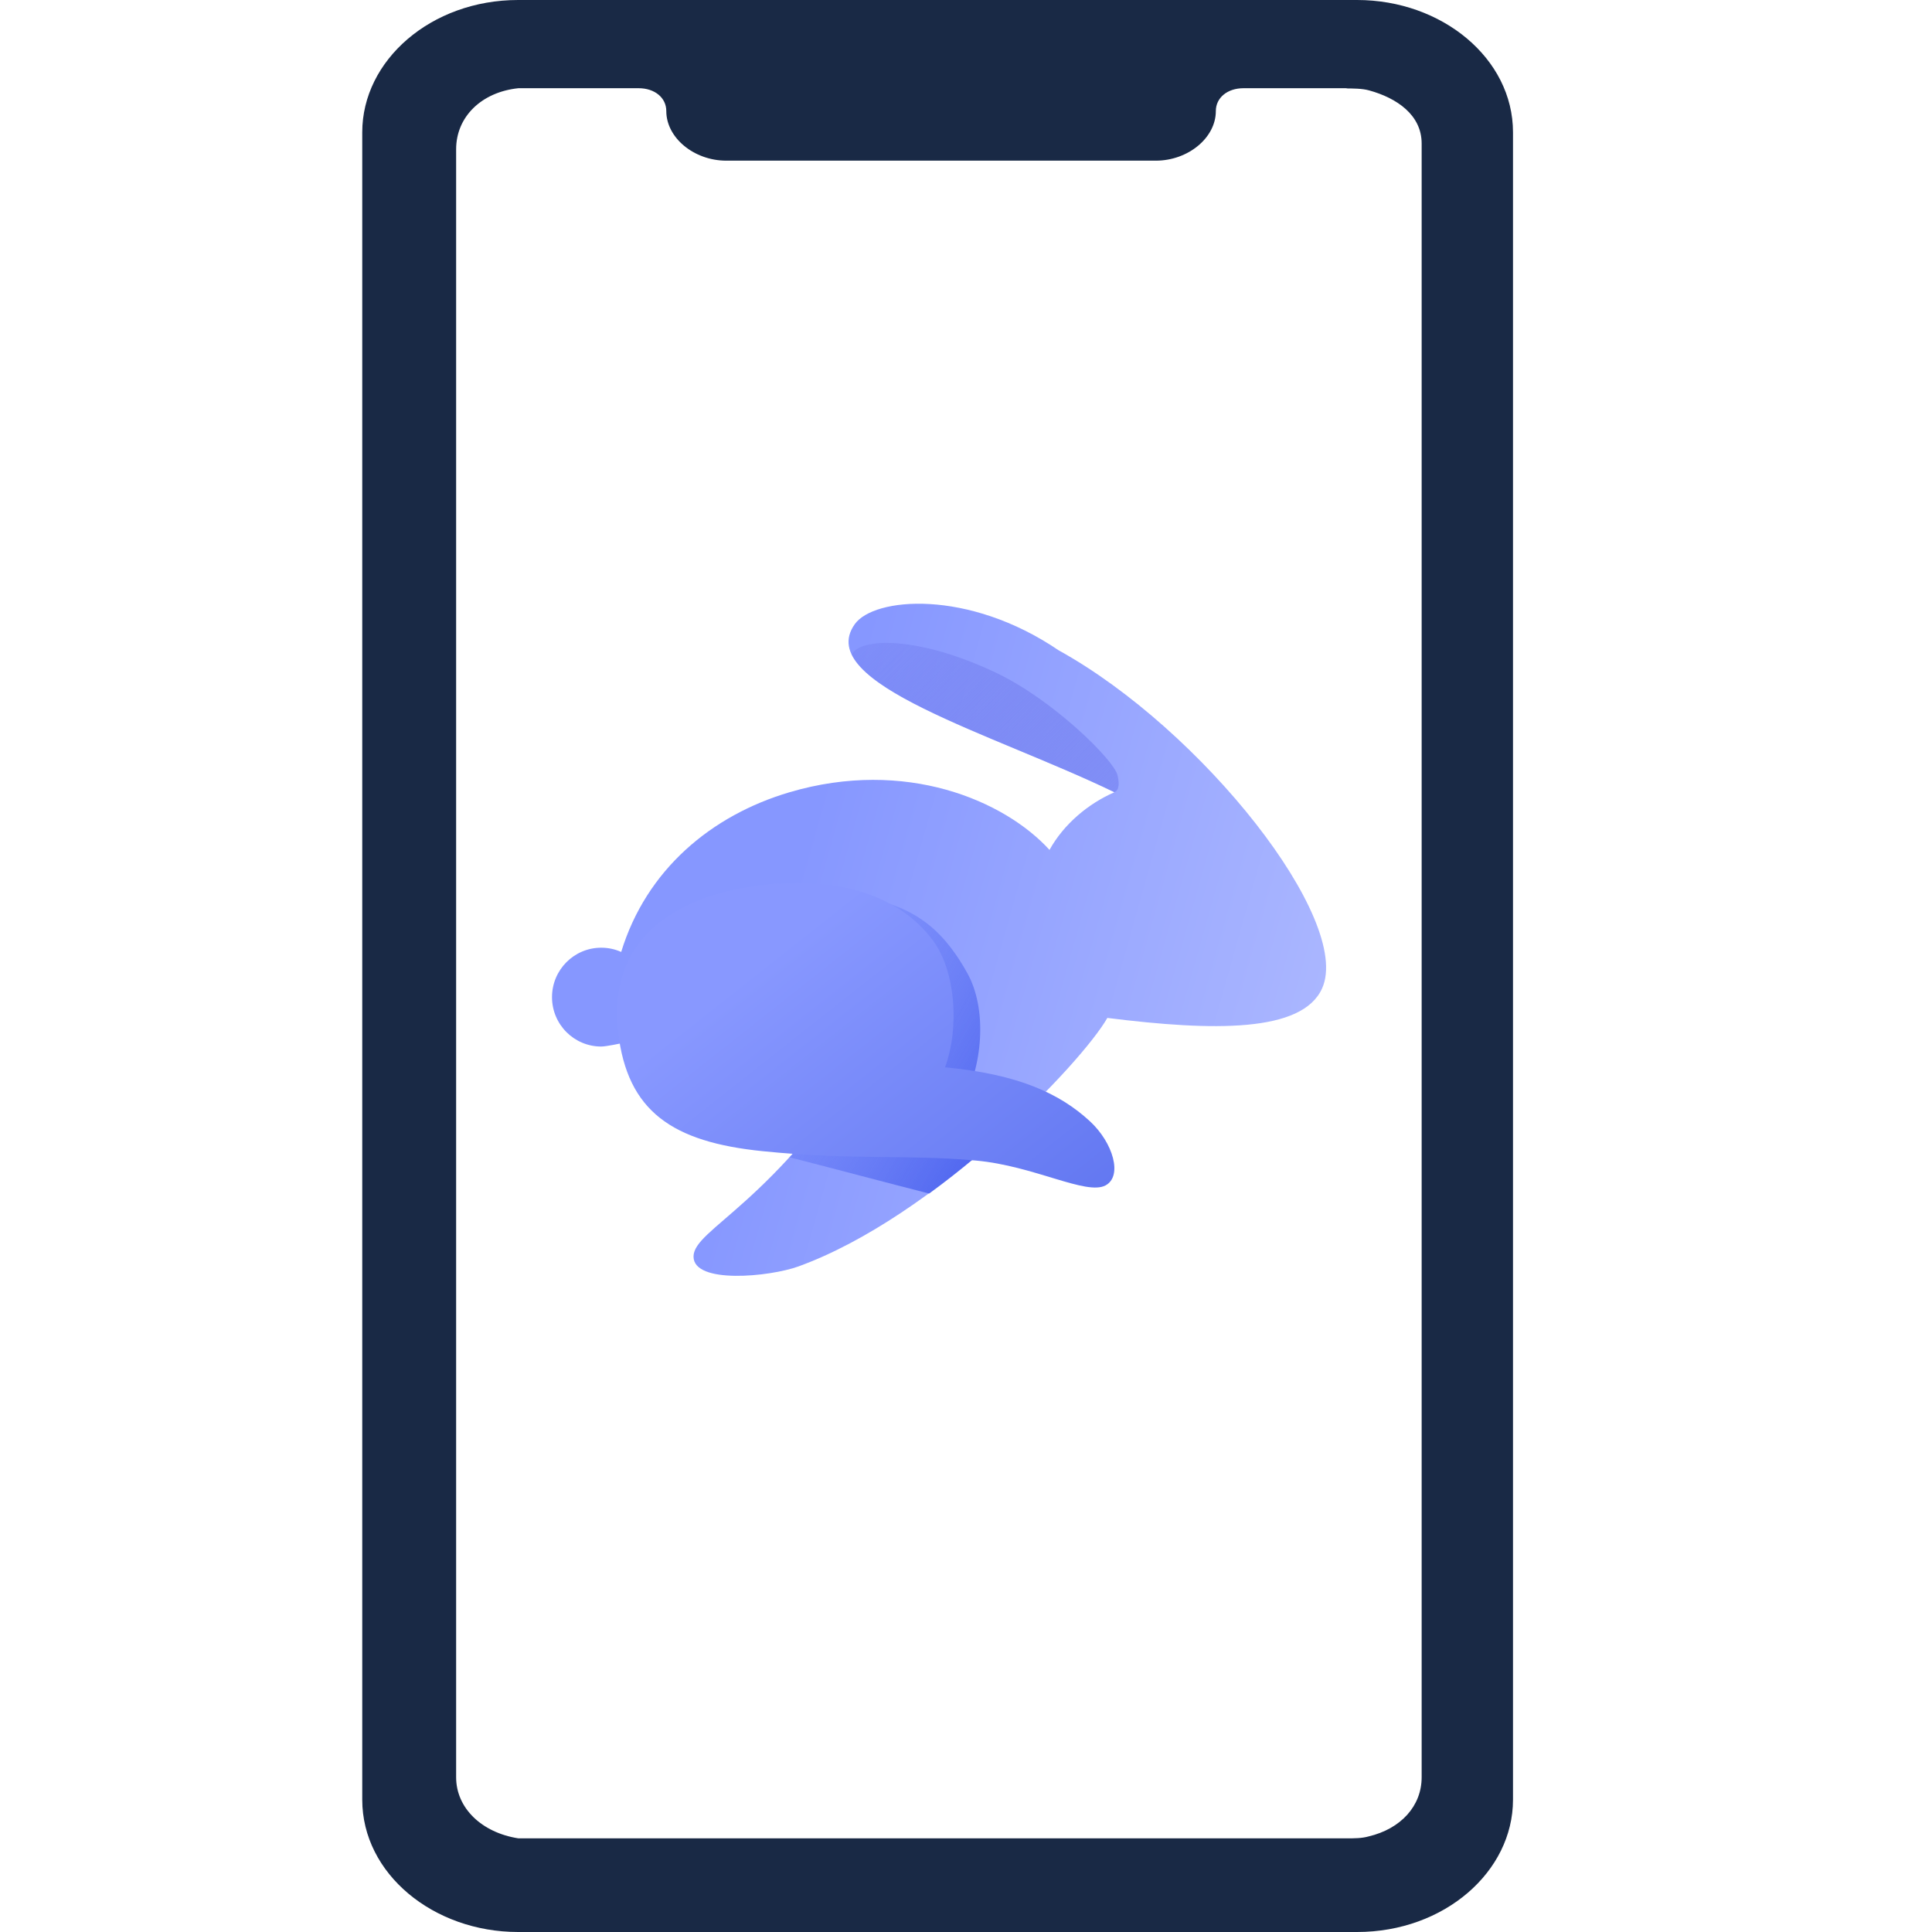 <svg width="32" height="32" viewBox="0 0 32 32" fill="none" xmlns="http://www.w3.org/2000/svg">
<g clip-path="url(#clip0_118611_51655)">
<path fill-rule="evenodd" clip-rule="evenodd" d="M25.06 2.191C25.06 0.967 23.883 0 22.478 0H8.582C7.139 0 6 0.999 6 2.191V29.809C6 31.034 7.177 32 8.582 32H22.478C23.921 32 25.06 31.002 25.06 29.809V2.191ZM23.547 29.438V2.377C23.547 1.903 23.135 1.623 22.676 1.497C22.561 1.465 22.408 1.465 22.293 1.465L22.323 1.461H20.597C20.329 1.461 20.138 1.619 20.138 1.84C20.138 2.282 19.679 2.661 19.144 2.661H12.03C11.495 2.661 11.036 2.282 11.036 1.84C11.036 1.619 10.845 1.461 10.577 1.461H8.587C7.975 1.524 7.555 1.935 7.555 2.472V29.438C7.555 29.944 7.975 30.354 8.587 30.449H22.285C22.438 30.449 22.553 30.449 22.668 30.417C23.203 30.291 23.547 29.912 23.547 29.438Z" fill="#192945"/>
<path d="M21.899 16.369C22.402 15.24 19.913 12.085 17.534 10.771C16.035 9.752 14.473 9.892 14.157 10.339C13.462 11.321 16.456 12.152 18.458 13.122C18.027 13.31 17.622 13.646 17.383 14.077C16.637 13.259 14.999 12.555 13.077 13.122C11.781 13.505 10.705 14.406 10.289 15.767C10.188 15.722 10.076 15.697 9.958 15.697C9.508 15.697 9.143 16.064 9.143 16.516C9.143 16.968 9.508 17.334 9.958 17.334C10.041 17.334 10.302 17.278 10.302 17.278L14.473 17.308C12.805 19.964 11.487 20.352 11.487 20.813C11.487 21.273 12.748 21.148 13.222 20.977C15.489 20.155 17.924 17.596 18.341 16.86C20.096 17.08 21.57 17.106 21.899 16.369Z" fill="url(#paint0_linear_118611_51655)"/>
<path fill-rule="evenodd" clip-rule="evenodd" d="M18.456 13.12C18.457 13.121 18.457 13.121 18.457 13.121C18.55 13.084 18.535 12.947 18.509 12.838C18.451 12.59 17.441 11.589 16.492 11.14C15.199 10.529 14.247 10.56 14.106 10.842C14.369 11.384 15.59 11.893 16.866 12.424C17.41 12.651 17.963 12.881 18.456 13.12Z" fill="url(#paint1_linear_118611_51655)"/>
<path fill-rule="evenodd" clip-rule="evenodd" d="M16.816 18.584C16.555 18.484 16.259 18.392 15.923 18.308C16.281 17.665 16.357 16.713 16.018 16.111C15.544 15.266 14.948 14.816 13.564 14.816C12.802 14.816 10.752 15.074 10.716 16.792C10.712 16.972 10.716 17.137 10.729 17.288L14.473 17.316C13.968 18.12 13.495 18.716 13.081 19.169C13.578 19.297 13.988 19.404 14.364 19.503C14.721 19.596 15.048 19.682 15.39 19.769C15.907 19.392 16.392 18.98 16.816 18.584Z" fill="url(#paint2_linear_118611_51655)"/>
<path d="M10.239 17.101C10.392 18.405 11.131 18.917 12.64 19.068C14.15 19.22 15.016 19.118 16.169 19.223C17.132 19.311 17.992 19.804 18.311 19.634C18.598 19.48 18.437 18.927 18.053 18.572C17.555 18.112 16.866 17.792 15.653 17.678C15.895 17.014 15.827 16.083 15.452 15.576C14.909 14.844 13.908 14.512 12.64 14.657C11.316 14.808 10.047 15.463 10.239 17.101Z" fill="url(#paint3_linear_118611_51655)"/>
</g>
<defs>
<linearGradient id="paint0_linear_118611_51655" x1="12.926" y1="15.369" x2="21.795" y2="17.875" gradientUnits="userSpaceOnUse">
<stop stop-color="#8697FF"/>
<stop offset="1" stop-color="#ABB7FF"/>
</linearGradient>
<linearGradient id="paint1_linear_118611_51655" x1="20.297" y1="15.198" x2="13.877" y2="8.787" gradientUnits="userSpaceOnUse">
<stop stop-color="#8697FF"/>
<stop offset="1" stop-color="#5156D8" stop-opacity="0"/>
</linearGradient>
<linearGradient id="paint2_linear_118611_51655" x1="16.994" y1="18.808" x2="10.838" y2="15.282" gradientUnits="userSpaceOnUse">
<stop stop-color="#465EED"/>
<stop offset="1" stop-color="#8697FF" stop-opacity="0"/>
</linearGradient>
<linearGradient id="paint3_linear_118611_51655" x1="13.455" y1="15.299" x2="17.628" y2="20.581" gradientUnits="userSpaceOnUse">
<stop stop-color="#8898FF"/>
<stop offset="0.984" stop-color="#6277F1"/>
</linearGradient>
<clipPath id="clip0_118611_51655">
<rect width="32" height="32" fill="white"/>
</clipPath>
</defs>
</svg>
